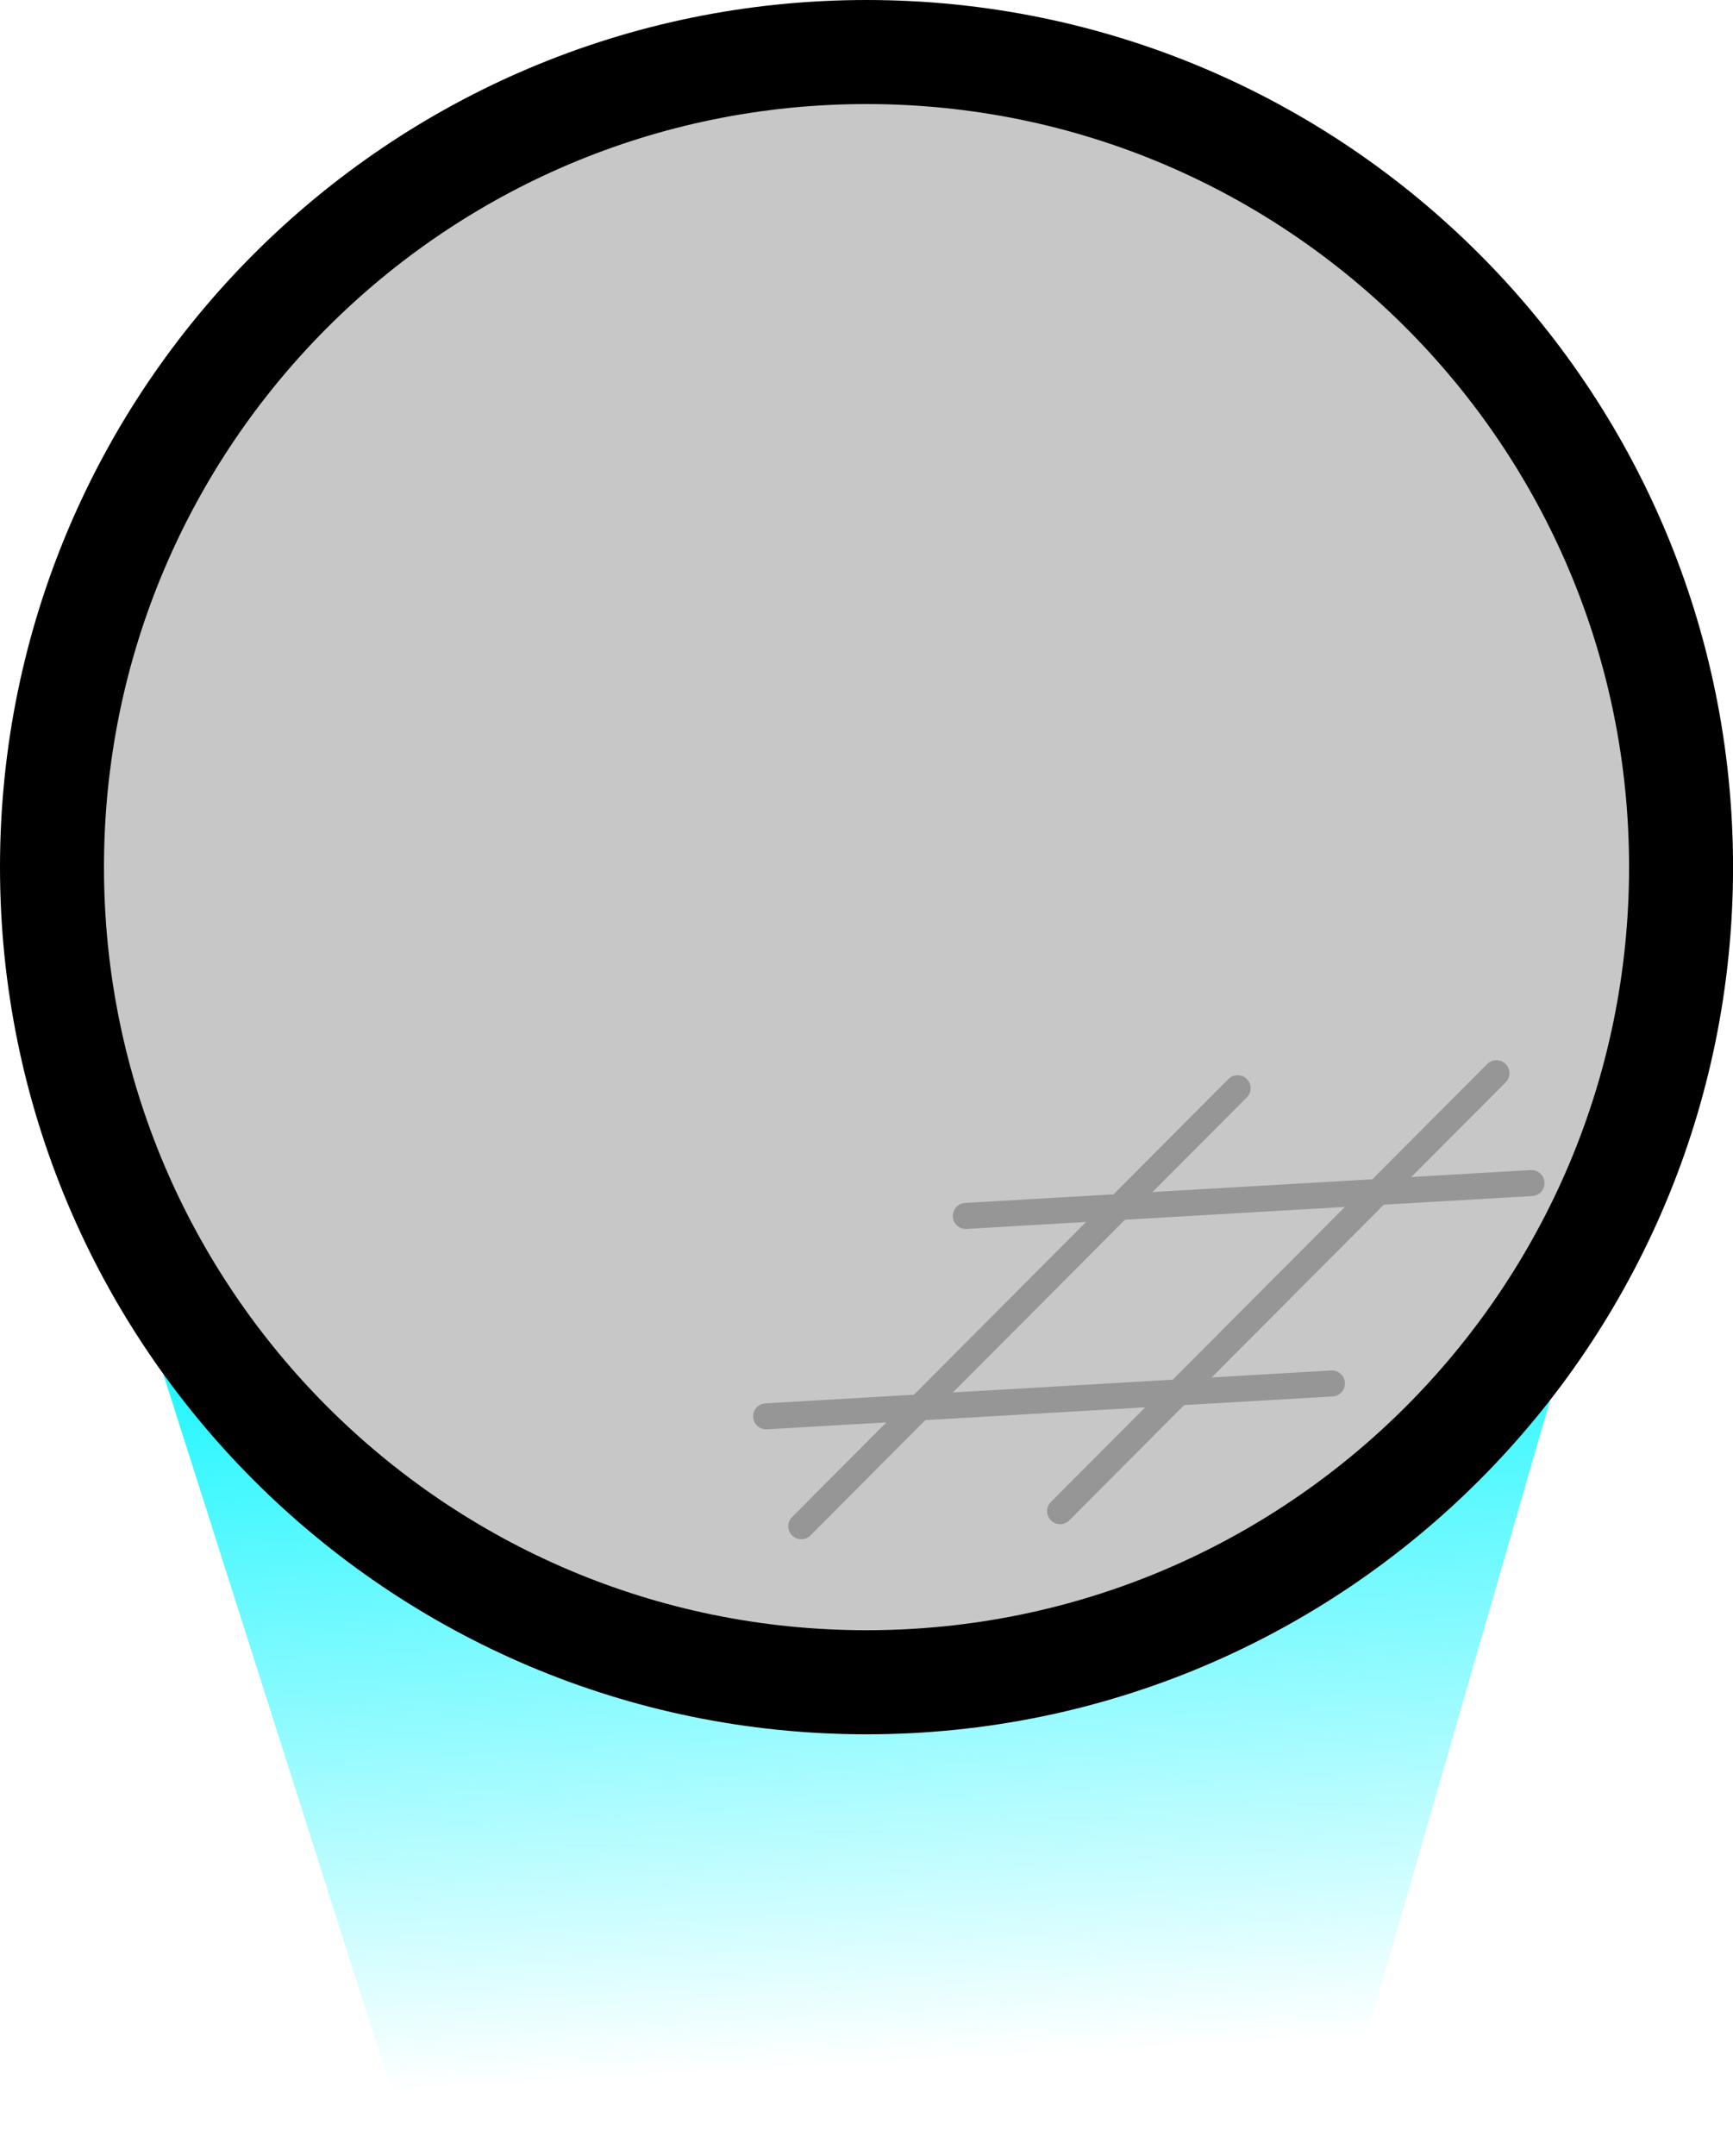 <svg version="1.1" xmlns="http://www.w3.org/2000/svg" xmlns:xlink="http://www.w3.org/1999/xlink" width="33.333" height="41.435" viewBox="0,0,33.333,41.435"><defs><linearGradient x1="321.207" y1="204.493" x2="320.285" y2="188.265" gradientUnits="userSpaceOnUse" id="color-1"><stop offset="0" stop-color="#00f5ff" stop-opacity="0"/><stop offset="1" stop-color="#00f5ff"/></linearGradient></defs><g transform="translate(-304.75,-164.75)"><g data-paper-data="{&quot;isPaintingLayer&quot;:true}" fill-rule="nonzero" stroke-linejoin="miter" stroke-miterlimit="10" stroke-dasharray="" stroke-dashoffset="0" style="mix-blend-mode: normal"><path d="M335.385,188.825l-4.929,17.052l-17.776,0.309l-5.564,-17.454z" data-paper-data="{&quot;index&quot;:null}" fill="url(#color-1)" stroke="none" stroke-width="0" stroke-linecap="butt"/><path d="M305.75,181.417c0,-8.652 7.014,-15.667 15.667,-15.667c8.652,0 15.667,7.014 15.667,15.667c0,8.652 -7.014,15.667 -15.667,15.667c-8.652,0 -15.667,-7.014 -15.667,-15.667z" fill="#c7c7c7" stroke="#000000" stroke-width="2" stroke-linecap="butt"/><g fill="none" stroke="#969696" stroke-width="0.5" stroke-linecap="round"><path d="M334.208,187.489l-10.882,0.632"/><path d="M330.368,191.341l-10.882,0.632"/><path d="M325.14,193.796l8.393,-8.419"/><path d="M328.555,185.666l-8.393,8.419"/></g></g></g></svg>
